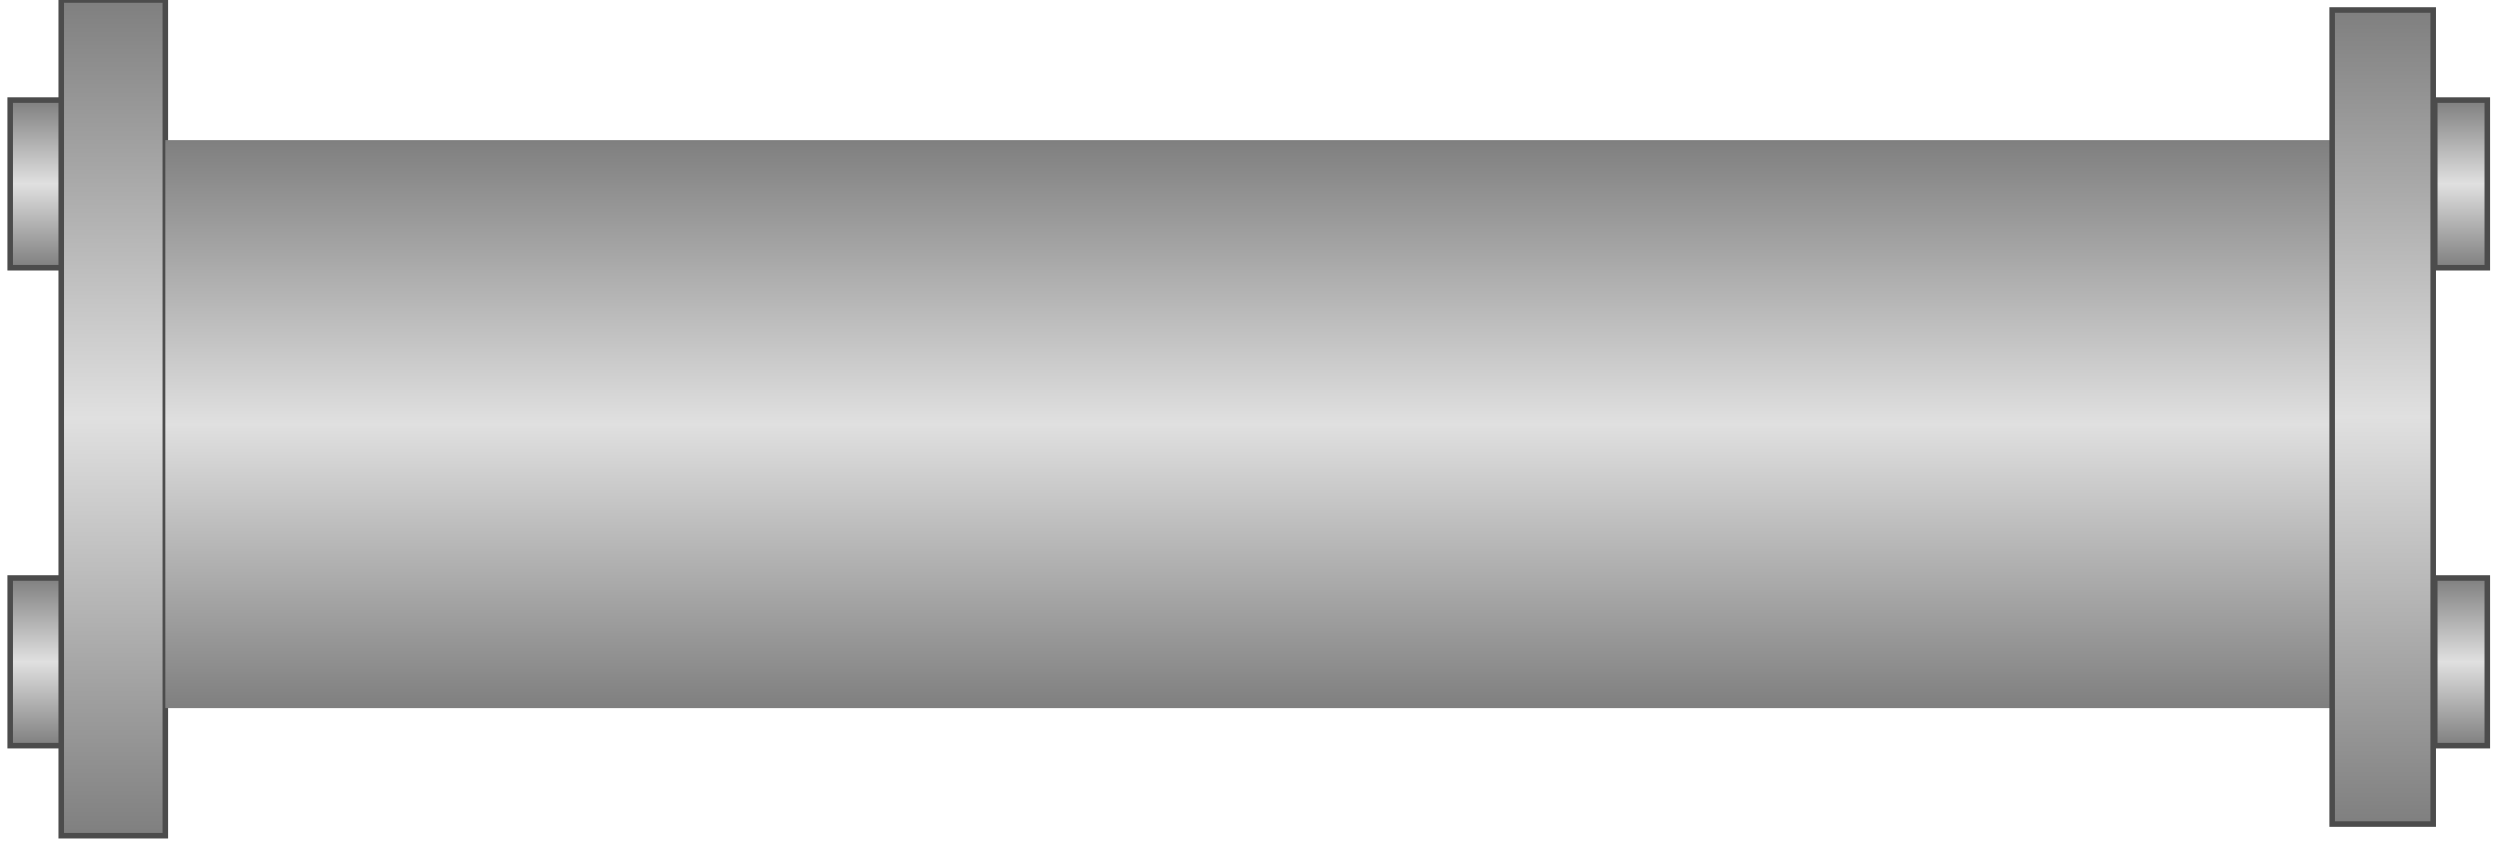 <svg version="1.1" xmlns="http://www.w3.org/2000/svg" xmlns:xlink="http://www.w3.org/1999/xlink" width="112px" height="38px" viewBox="0 0 112.5 38.174" enable-background="new 0 0 112.5 38.174" xml:space="preserve">
<g id="Group_Pipe">
	<linearGradient id="SVGID_1_" gradientUnits="userSpaceOnUse" x1="110.753" y1="33.558" x2="110.753" y2="26.013">
		<stop offset="0" style="stop-color:#7F7F7F" />
		<stop offset="0.5" style="stop-color:#E0E0E0" />
		<stop offset="1" style="stop-color:#7F7F7F" />
	</linearGradient>
	<path fill="url(#SVGID_1_)" stroke="#4C4C4C" stroke-width="0.25" d="M109.57,33.558v-7.545h2.365v7.545H109.57z" />
	<linearGradient id="SVGID_2_" gradientUnits="userSpaceOnUse" x1="110.753" y1="12.049" x2="110.753" y2="4.504">
		<stop offset="0" style="stop-color:#7F7F7F" />
		<stop offset="0.5" style="stop-color:#E0E0E0" />
		<stop offset="1" style="stop-color:#7F7F7F" />
	</linearGradient>
	<path fill="url(#SVGID_2_)" stroke="#4C4C4C" stroke-width="0.25" d="M109.57,12.049V4.504h2.365v7.545H109.57z" />
	<linearGradient id="SVGID_3_" gradientUnits="userSpaceOnUse" x1="1.634" y1="33.558" x2="1.634" y2="26.013">
		<stop offset="0" style="stop-color:#7F7F7F" />
		<stop offset="0.5" style="stop-color:#E0E0E0" />
		<stop offset="1" style="stop-color:#7F7F7F" />
	</linearGradient>
	<path fill="url(#SVGID_3_)" stroke="#4C4C4C" stroke-width="0.25" d="M0.452,33.558v-7.545h2.365v7.545H0.452z" />
	<linearGradient id="SVGID_4_" gradientUnits="userSpaceOnUse" x1="1.634" y1="12.049" x2="1.634" y2="4.504">
		<stop offset="0" style="stop-color:#7F7F7F" />
		<stop offset="0.5" style="stop-color:#E0E0E0" />
		<stop offset="1" style="stop-color:#7F7F7F" />
	</linearGradient>
	<path fill="url(#SVGID_4_)" stroke="#4C4C4C" stroke-width="0.25" d="M0.452,12.049V4.504h2.365v7.545H0.452z" />
</g>
<g id="Group_Condenser">
	<linearGradient id="SVGID_5_" gradientUnits="userSpaceOnUse" x1="5.092" y1="37.612" x2="5.092" y2="7.324219e-004">
		<stop offset="0" style="stop-color:#7F7F7F" />
		<stop offset="0.5" style="stop-color:#E0E0E0" />
		<stop offset="1" style="stop-color:#7F7F7F" />
	</linearGradient>
	<rect x="2.75" y="0" fill="url(#SVGID_5_)" stroke="#4C4C4C" stroke-width="0.25" width="4.684" height="37.611" />
	<linearGradient id="SVGID_6_" gradientUnits="userSpaceOnUse" x1="56.194" y1="31.868" x2="56.194" y2="6.306">
		<stop offset="0" style="stop-color:#7F7F7F" />
		<stop offset="0.5" style="stop-color:#E0E0E0" />
		<stop offset="1" style="stop-color:#7F7F7F" />
	</linearGradient>
	<rect x="7.434" y="6.306" fill="url(#SVGID_6_)" width="97.519" height="25.563" />
	<linearGradient id="SVGID_7_" gradientUnits="userSpaceOnUse" x1="107.227" y1="37.087" x2="107.227" y2="0.451">
		<stop offset="0" style="stop-color:#7F7F7F" />
		<stop offset="0.5" style="stop-color:#E0E0E0" />
		<stop offset="1" style="stop-color:#7F7F7F" />
	</linearGradient>
	<rect x="104.953" y="0.45" fill="url(#SVGID_7_)" stroke="#4C4C4C" stroke-width="0.25" width="4.547" height="36.637" />
</g>
</svg>